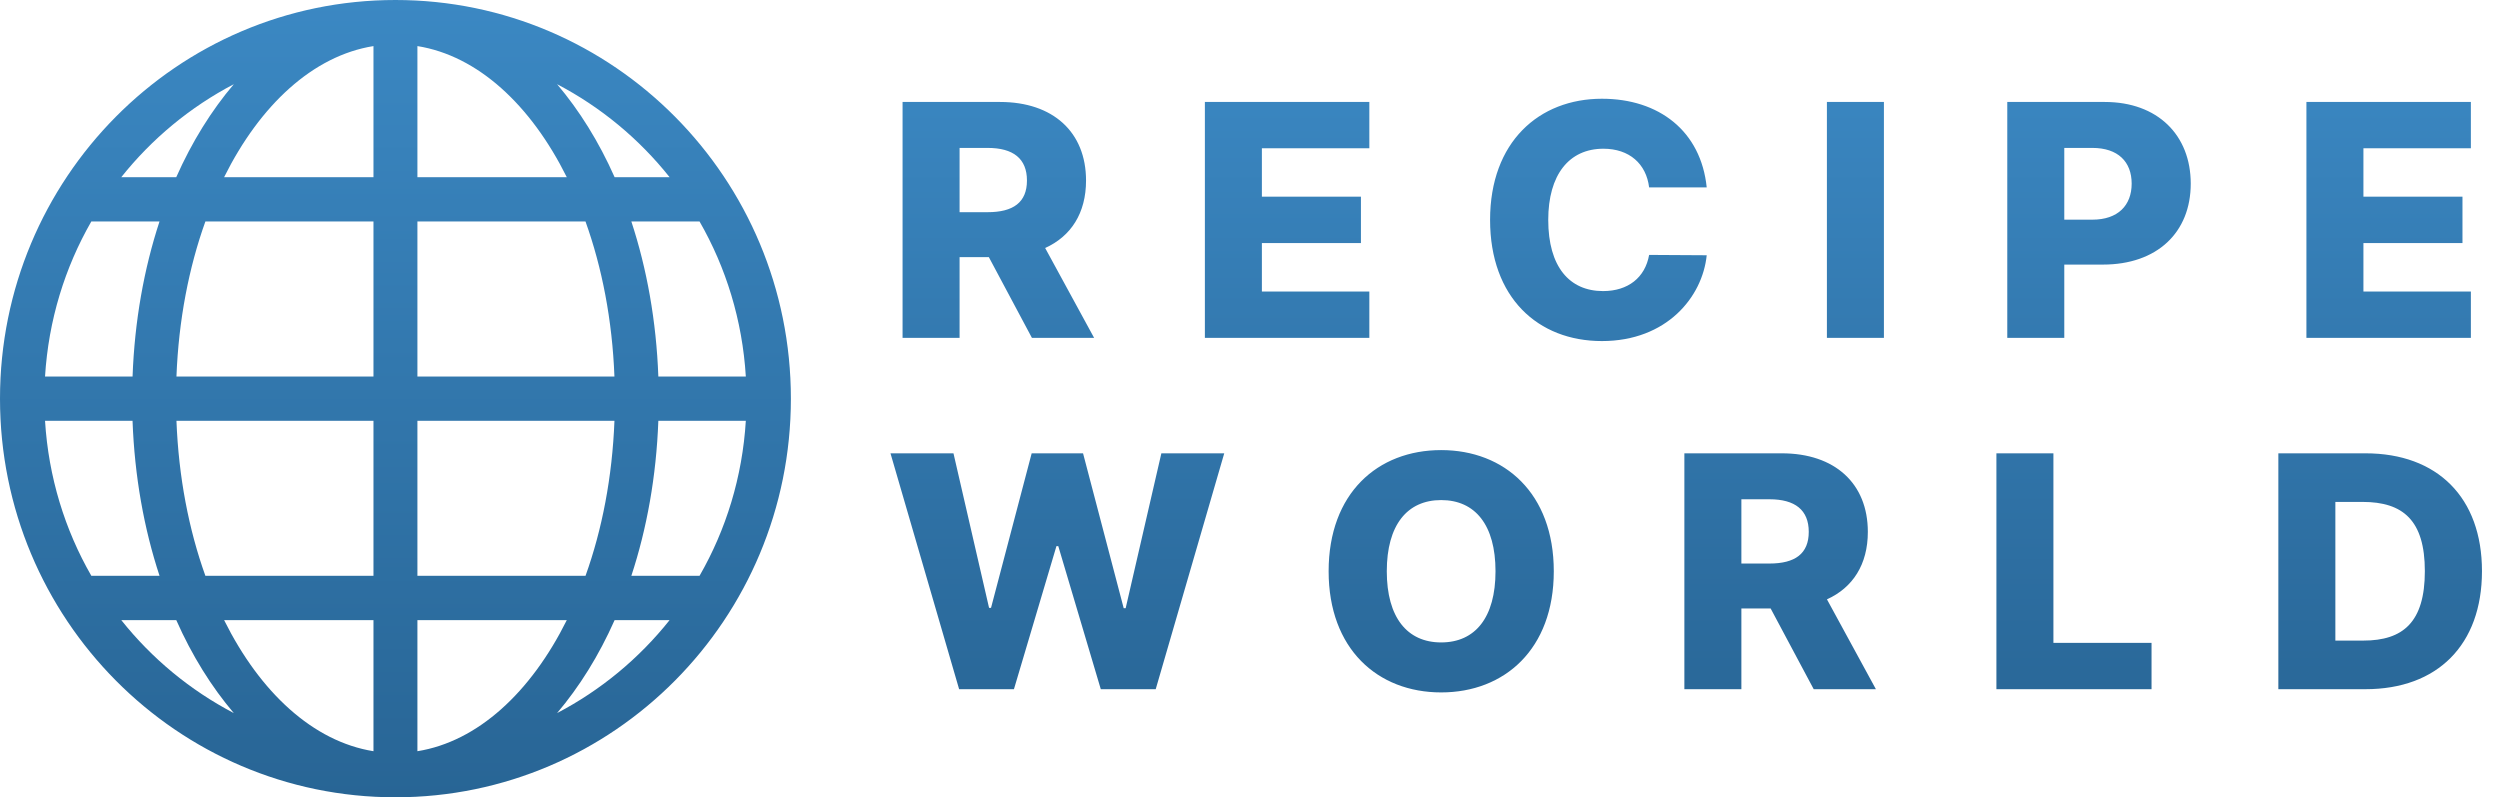 <svg width="370" height="118" viewBox="0 0 370 118" fill="none" xmlns="http://www.w3.org/2000/svg">
<path d="M133.58 50H142.018V38.051H146.347L152.722 50H161.927L154.683 36.705C158.518 34.966 160.734 31.54 160.734 26.716C160.734 19.54 155.842 15.091 148.001 15.091H133.58V50ZM142.018 31.403V21.892H146.177C149.961 21.892 151.989 23.477 151.989 26.716C151.989 29.954 149.961 31.403 146.177 31.403H142.018ZM178.322 50H202.663V43.148H186.759V35.972H201.418V29.102H186.759V21.943H202.663V15.091H178.322V50ZM252.594 27.739C251.742 19.386 245.52 14.614 237.083 14.614C227.776 14.614 220.532 21.006 220.532 32.545C220.532 44.034 227.605 50.477 237.083 50.477C246.662 50.477 251.963 43.966 252.594 37.778L244.071 37.727C243.475 41.085 240.952 43.08 237.253 43.08C232.276 43.08 229.14 39.483 229.14 32.545C229.14 25.881 232.208 22.011 237.304 22.011C241.14 22.011 243.645 24.244 244.071 27.739H252.594ZM278.82 15.091H270.382V50H278.82V15.091ZM297.077 50H305.514V39.159H311.241C319.236 39.159 324.23 34.42 324.23 27.176C324.23 20 319.338 15.091 311.497 15.091H297.077V50ZM305.514 32.511V21.892H309.673C313.457 21.892 315.486 23.938 315.486 27.176C315.486 30.398 313.457 32.511 309.673 32.511H305.514ZM341.349 50H365.69V43.148H349.787V35.972H364.446V29.102H349.787V21.943H365.69V15.091H341.349V50ZM141.95 102H150.063L156.353 80.829H156.626L162.916 102H171.046L181.188 67.091H171.882L166.597 90.017H166.308L160.291 67.091H152.688L146.671 89.966H146.382L141.114 67.091H131.791L141.95 102ZM229.961 84.546C229.961 73.006 222.665 66.614 213.29 66.614C203.881 66.614 196.637 73.006 196.637 84.546C196.637 96.034 203.881 102.477 213.29 102.477C222.665 102.477 229.961 96.085 229.961 84.546ZM221.336 84.546C221.336 91.381 218.336 95.079 213.29 95.079C208.262 95.079 205.245 91.381 205.245 84.546C205.245 77.71 208.262 74.011 213.29 74.011C218.336 74.011 221.336 77.71 221.336 84.546ZM249.287 102H257.724V90.051H262.054L268.429 102H277.633L270.389 88.704C274.224 86.966 276.44 83.54 276.44 78.716C276.44 71.54 271.548 67.091 263.707 67.091H249.287V102ZM257.724 83.403V73.892H261.883C265.667 73.892 267.696 75.477 267.696 78.716C267.696 81.954 265.667 83.403 261.883 83.403H257.724ZM295.468 102H318.428V95.148H303.905V67.091H295.468V102ZM350.099 102C360.736 102 367.332 95.438 367.332 84.528C367.332 73.636 360.736 67.091 350.082 67.091H337.196V102H350.099ZM345.634 94.807V74.284H349.656C355.656 74.284 358.878 77.011 358.878 84.528C358.878 92.079 355.656 94.807 349.776 94.807H345.634Z" fill="url(#paint0_linear_2_8)"/>
<path d="M58.526 0C26.203 0 0 26.416 0 59C0 91.584 26.203 118 58.526 118C90.848 118 117.051 91.584 117.051 59C117.051 26.416 90.848 0 58.526 0ZM6.665 62.278H19.616C19.915 70.492 21.313 78.244 23.612 85.222H13.519C9.595 78.395 7.179 70.607 6.665 62.278V62.278ZM61.777 26.222V6.821C70.709 8.25 78.561 15.524 83.883 26.222H61.777ZM86.653 32.778C89.105 39.605 90.617 47.397 90.936 55.722H61.777V32.778H86.653ZM55.274 6.821V26.222H33.168C38.487 15.524 46.342 8.25 55.274 6.821ZM55.274 32.778V55.722H26.115C26.434 47.397 27.946 39.605 30.398 32.778H55.274ZM19.619 55.722H6.665C7.179 47.397 9.595 39.605 13.516 32.778H23.608C21.316 39.756 19.918 47.511 19.619 55.722ZM26.115 62.278H55.274V85.222H30.398C27.946 78.395 26.434 70.607 26.115 62.278ZM55.274 91.778V111.179C46.342 109.747 38.487 102.476 33.168 91.778H55.274V91.778ZM61.777 111.179V91.778H83.886C78.564 102.476 70.709 109.747 61.777 111.179ZM61.777 85.222V62.278H90.939C90.617 70.607 89.108 78.395 86.657 85.222H61.777ZM97.435 62.278H110.382C109.872 70.607 107.456 78.395 103.532 85.222H93.439C95.735 78.244 97.133 70.492 97.435 62.278ZM97.435 55.722C97.133 47.511 95.735 39.756 93.439 32.778H103.532C107.456 39.605 109.872 47.397 110.382 55.722H97.435ZM99.1 26.222H90.962C88.63 20.965 85.74 16.34 82.446 12.459C88.913 15.841 94.58 20.542 99.1 26.222ZM34.605 12.459C31.308 16.34 28.417 20.965 26.086 26.222H17.951C22.471 20.542 28.138 15.845 34.605 12.459ZM17.951 91.778H26.089C28.417 97.035 31.308 101.66 34.605 105.538C28.138 102.155 22.471 97.458 17.951 91.778ZM82.446 105.538C85.743 101.657 88.63 97.035 90.962 91.778H99.1C94.58 97.458 88.913 102.155 82.446 105.538Z" fill="url(#paint1_linear_2_8)"/>
<defs>
<linearGradient id="paint0_linear_2_8" x1="250.469" y1="7" x2="250.469" y2="111" gradientUnits="userSpaceOnUse">
<stop stop-color="#3B88C3"/>
<stop offset="1" stop-color="#286595"/>
</linearGradient>
<linearGradient id="paint1_linear_2_8" x1="58.526" y1="0" x2="58.526" y2="118" gradientUnits="userSpaceOnUse">
<stop stop-color="#3B88C3"/>
<stop offset="1" stop-color="#286595"/>
</linearGradient>
</defs>
</svg>
